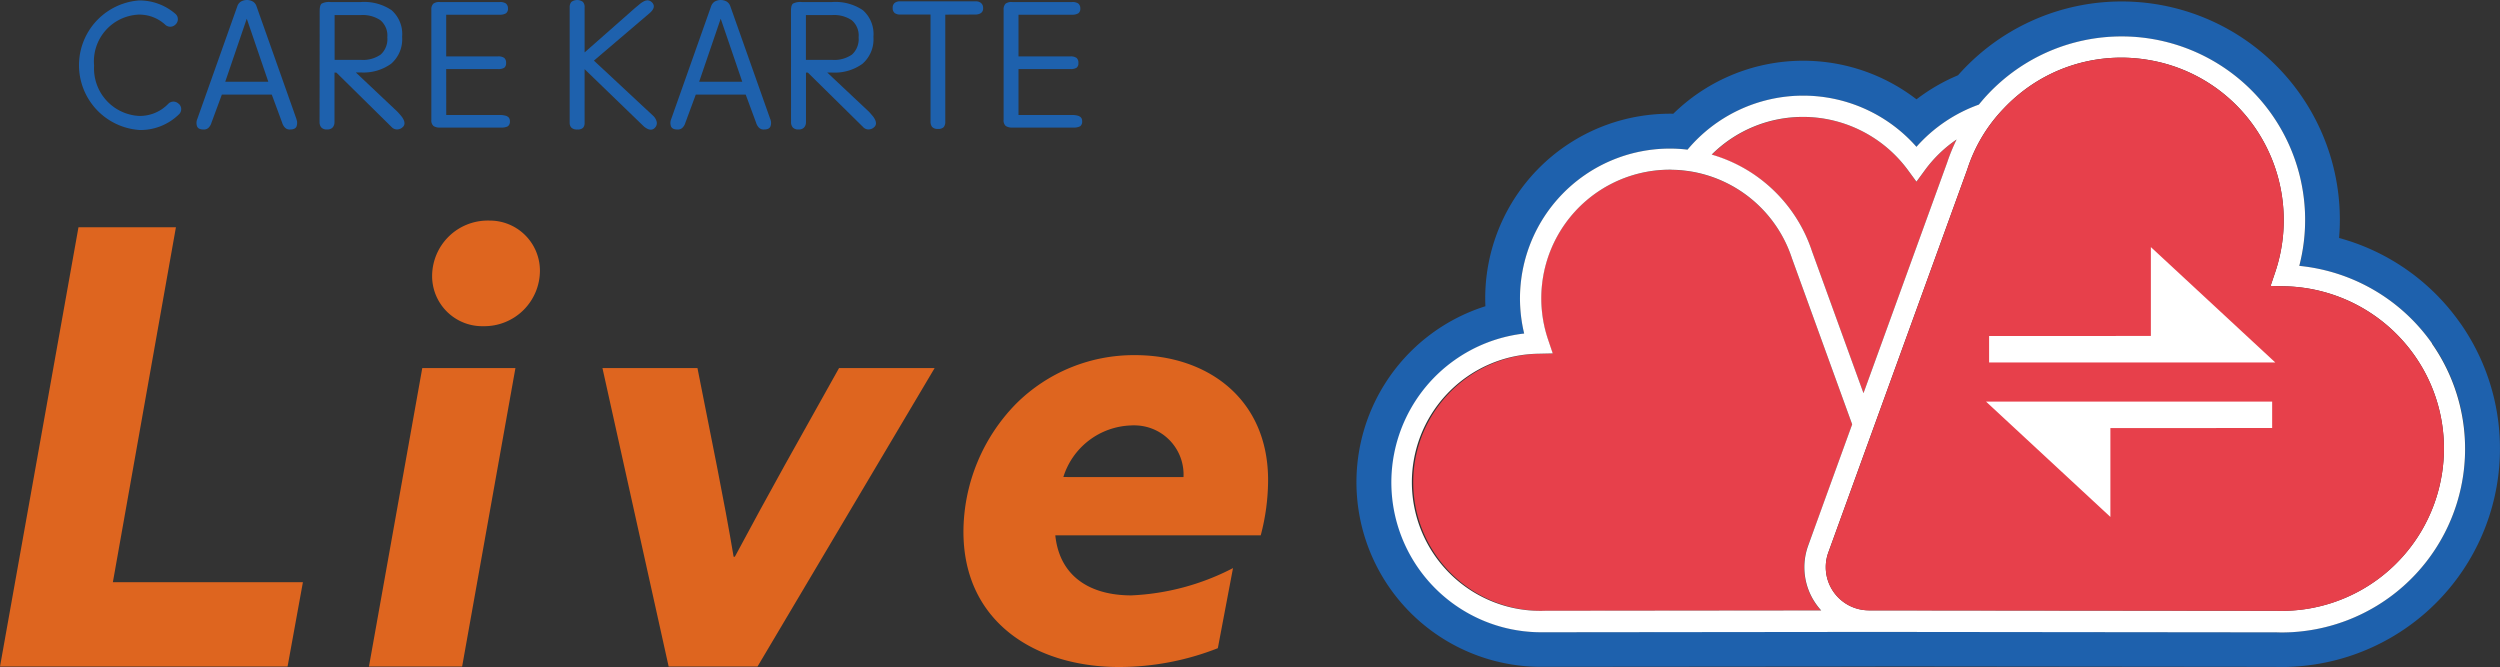 <svg xmlns="http://www.w3.org/2000/svg" xmlns:xlink="http://www.w3.org/1999/xlink" viewBox="0 0 122.911 32.793">
  <rect x="0" y="0" width="122.911" height="32.793" fill="#333333" stroke="none"/>
  <defs>
    <clipPath id="clip-path">
      <rect width="122.911" height="32.793" transform="translate(0 0)" fill="none"/>
    </clipPath>
  </defs>
  <g transform="translate(0 0)">
    <g clip-path="url(#clip-path)">
      <path d="M120.966,15.9h0A10.721,10.721,0,0,0,115,11.7,10.729,10.729,0,0,0,96.266,3.7a9.175,9.175,0,0,0-2.043,1.184,9.124,9.124,0,0,0-11.955.707,9.334,9.334,0,0,0-1.75.138,9.071,9.071,0,0,0-7.489,9.327,9.075,9.075,0,0,0,2.722,17.728h.3L92.1,32.77a1.3,1.3,0,0,0,.139-.005l19.594.021A10.736,10.736,0,0,0,120.969,15.9Zm.095,7.726a9.024,9.024,0,0,1-8.875,7.463c-.11,0-.219,0-.329-.006l-19.681-.021c-.027,0-.054,0-.082,0l-16.076.017c-.089,0-.178,0-.266,0A7.365,7.365,0,0,1,74.938,16.4a7.367,7.367,0,0,1,8.032-9.04,7.423,7.423,0,0,1,11.255-.139,7.463,7.463,0,0,1,3.069-2.076,9.024,9.024,0,0,1,15.754,7.929,9.066,9.066,0,0,1,6.522,3.806A8.964,8.964,0,0,1,121.061,23.622Z" fill="#1e61ad"/>
      <path d="M86.319,8.64a7.3,7.3,0,0,1,2.772,3.731l2.526,6.963L95.729,8a9.123,9.123,0,0,1,.466-1.136,6.415,6.415,0,0,0-1.553,1.5l-.421.574L93.8,8.363a6.377,6.377,0,0,0-8.912-1.379,6.449,6.449,0,0,0-.733.627,7.352,7.352,0,0,1,2.164,1.034Z" fill="#E7404B"/>
      <path d="M89.238,25.893l.218-.6.217-.6,1.388-3.827L88.1,12.7a6.322,6.322,0,0,0-4.688-4.212c-.187-.04-.377-.07-.567-.093s-.392-.038-.59-.042c-.05,0-.1-.006-.149-.006a6.321,6.321,0,0,0-6,8.355l.228.674-.712.016a6.322,6.322,0,1,0,.363,12.639H76l13.53-.014a3.264,3.264,0,0,1-.25-.313,3.13,3.13,0,0,1-.382-2.9Z" fill="#E7404B"/>
      <path d="M119.566,16.877a9.066,9.066,0,0,0-6.522-3.806A9.023,9.023,0,0,0,97.29,5.142a7.463,7.463,0,0,0-3.069,2.076,7.419,7.419,0,0,0-11.255.139,7.367,7.367,0,0,0-8.032,9.04,7.368,7.368,0,0,0,.818,14.688c.088,0,.177,0,.266,0l16.076-.017a.446.446,0,0,0,.082,0l19.681.021c.11,0,.219.006.329.006a9.027,9.027,0,0,0,7.38-14.2ZM88.651,5.748A6.414,6.414,0,0,1,93.8,8.358l.421.574.421-.574a6.415,6.415,0,0,1,1.553-1.5,9.123,9.123,0,0,0-.466,1.136L91.617,19.329l-2.526-6.963A7.343,7.343,0,0,0,84.155,7.6,6.356,6.356,0,0,1,88.651,5.748ZM89.288,29.7a3.264,3.264,0,0,0,.25.313l-13.53.014h-.019a6.321,6.321,0,1,1-.36-12.636l.712-.016-.228-.674a6.325,6.325,0,0,1,6-8.358c.05,0,.1.005.149.006a5.025,5.025,0,0,1,.59.042c.2.023.38.053.567.093A6.324,6.324,0,0,1,88.1,12.7l2.96,8.163-1.39,3.831-.217.6-.218.6-.332.916A3.129,3.129,0,0,0,89.288,29.7Zm30.744-6.264a7.978,7.978,0,0,1-8.146,6.59l-20.007-.021a2.123,2.123,0,0,1-1.991-2.843l.083-.228.218-.6.217-.6,1.211-3.34.278-.766.278-.766L96.714,8.347l.006-.016A7.707,7.707,0,0,1,98.5,5.346a7.934,7.934,0,0,1,.644-.613c.187-.158.38-.311.583-.453a7.931,7.931,0,0,1,4.561-1.446,8.016,8.016,0,0,1,1.4.124A7.931,7.931,0,0,1,110.84,6.24a8.016,8.016,0,0,1,1.018,7.144l-.228.674.711.017a8.018,8.018,0,0,1,6.366,3.4A7.937,7.937,0,0,1,120.032,23.44Z" fill="#fff"/>
      <path d="M120.032,23.44a7.978,7.978,0,0,1-8.146,6.59l-20.007-.021a2.123,2.123,0,0,1-1.991-2.843L96.714,8.348l.006-.016A7.719,7.719,0,0,1,98.5,5.347a7.934,7.934,0,0,1,.644-.613c.187-.158.38-.311.583-.453a7.931,7.931,0,0,1,4.561-1.446,8.016,8.016,0,0,1,1.4.124,7.931,7.931,0,0,1,5.153,3.282,8.016,8.016,0,0,1,1.018,7.144l-.228.674.711.017a8.018,8.018,0,0,1,6.366,3.4,7.935,7.935,0,0,1,1.325,5.964" fill="#E7404B"/>
      <path d="M103.756,21.046v4.369L97.64,19.743h14.069v1.3Z" fill="#fff"/>
      <path d="M105.746,16.517V12.148l6.116,5.672H97.793v-1.3Z" fill="#fff"/>
      <path d="M21.939,5.653h2.67a1.1,1.1,0,0,1,.236.032.333.333,0,0,1,.163.09.253.253,0,0,1,.06.181.278.278,0,0,1-.1.253.663.663,0,0,1-.334.063h-3a.544.544,0,0,1-.32-.077.364.364,0,0,1-.107-.311V.484a.4.4,0,0,1,.093-.3A.49.49,0,0,1,21.634.1h2.94a.511.511,0,0,1,.293.068.3.3,0,0,1,.107.248.268.268,0,0,1-.1.239.542.542,0,0,1-.3.068H21.937v2.05h2.544a.509.509,0,0,1,.307.072.3.3,0,0,1,.093.253.264.264,0,0,1-.093.235.564.564,0,0,1-.307.063H21.937Z" fill="#1e61ad"/>
      <path d="M28.742,6.041a.355.355,0,0,1-.074.239.372.372,0,0,1-.288.086.383.383,0,0,1-.288-.09.332.332,0,0,1-.084-.235V.352a.379.379,0,0,1,.084-.258.479.479,0,0,1,.567,0,.372.372,0,0,1,.083.262V2.577L31.222.392c.074-.06.147-.121.218-.181a1.07,1.07,0,0,1,.214-.144.409.409,0,0,1,.2-.05.334.334,0,0,1,.2.1q.222.225-.1.515L29.2,2.98l2.888,2.691a.606.606,0,0,1,.2.325.315.315,0,0,1-.07.262q-.2.252-.557-.036L28.741,3.4Z" fill="#1e61ad"/>
      <path d="M38.888.532c0-.186.034-.305.1-.356A.8.8,0,0,1,39.416.1h1.5A2.4,2.4,0,0,1,42.421.5a1.561,1.561,0,0,1,.52,1.31A1.589,1.589,0,0,1,42.4,3.138a2.326,2.326,0,0,1-1.486.429h-.242L42.718,5.49c.061.066.12.133.176.2a.881.881,0,0,1,.13.2.4.4,0,0,1,.042.189.244.244,0,0,1-.079.163.409.409,0,0,1-.279.122.36.36,0,0,1-.278-.122L39.718,3.569h-.093V6.007a.388.388,0,0,1-.088.257.341.341,0,0,1-.274.1.351.351,0,0,1-.288-.1.4.4,0,0,1-.084-.257Zm.734,2.412h1.3a1.521,1.521,0,0,0,.966-.262,1.025,1.025,0,0,0,.325-.849.981.981,0,0,0-.339-.84A1.559,1.559,0,0,0,40.922.74h-1.3Z" fill="#1e61ad"/>
      <path d="M15.717.532c0-.186.034-.305.1-.356A.8.8,0,0,1,16.245.1h1.5A2.4,2.4,0,0,1,19.25.5a1.561,1.561,0,0,1,.52,1.31,1.589,1.589,0,0,1-.539,1.323,2.326,2.326,0,0,1-1.486.429h-.251L19.537,5.49c.062.066.121.133.177.2a.881.881,0,0,1,.13.2.4.4,0,0,1,.042.189.244.244,0,0,1-.079.163.409.409,0,0,1-.279.122.36.36,0,0,1-.278-.122L16.538,3.569h-.093V6.007a.388.388,0,0,1-.088.257.341.341,0,0,1-.274.1.351.351,0,0,1-.288-.1.4.4,0,0,1-.084-.257Zm.734,2.412h1.3a1.521,1.521,0,0,0,.966-.262,1.025,1.025,0,0,0,.325-.849A.981.981,0,0,0,18.7.993,1.559,1.559,0,0,0,17.751.74h-1.3Z" fill="#1e61ad"/>
      <path d="M14.574,5.851,12.614.316a.436.436,0,0,0-.167-.231.6.6,0,0,0-.615,0,.446.446,0,0,0-.167.231L9.7,5.851a.5.5,0,0,0-.009.366c.043.1.146.149.306.149a.319.319,0,0,0,.256-.086.57.57,0,0,0,.144-.248l.511-1.382h2.454l.51,1.382a.57.57,0,0,0,.144.248.318.318,0,0,0,.256.086c.161,0,.263-.05.306-.149a.5.5,0,0,0-.009-.366M12.14,4.018H11.074l1.058-3.1,1.059,3.1Z" fill="#1e61ad"/>
      <path d="M8.774,5.095a.356.356,0,0,0-.5.007A1.939,1.939,0,0,1,6.85,5.7,2.338,2.338,0,0,1,4.625,3.249l0-.035A2.3,2.3,0,0,1,6.721.725Q6.763.72,6.8.719a1.875,1.875,0,0,1,1.328.5.357.357,0,0,0,.475.009l.018-.016A.351.351,0,0,0,8.662.718L8.633.689a2.7,2.7,0,0,0-1.8-.667,3.193,3.193,0,0,0,.038,6.37,2.706,2.706,0,0,0,1.935-.778.35.35,0,0,0,0-.495L8.8,5.114Z" fill="#1e61ad"/>
      <path d="M46.474.72V5.976a.421.421,0,0,1-.074.271.365.365,0,0,1-.288.09.354.354,0,0,1-.288-.1.42.42,0,0,1-.075-.266V.715H44.254a.436.436,0,0,1-.265-.072.3.3,0,0,1-.1-.253.292.292,0,0,1,.1-.249.422.422,0,0,1,.26-.076h3.725a.39.39,0,0,1,.26.085.308.308,0,0,1,.1.249.262.262,0,0,1-.116.248.482.482,0,0,1-.246.068Z" fill="#1e61ad"/>
      <path d="M50.074,5.653h2.67a1.1,1.1,0,0,1,.236.032.334.334,0,0,1,.163.09.253.253,0,0,1,.06.181.278.278,0,0,1-.1.253.663.663,0,0,1-.334.063h-3a.544.544,0,0,1-.32-.077.364.364,0,0,1-.107-.311V.484a.4.4,0,0,1,.093-.3A.49.49,0,0,1,49.769.1h2.944a.511.511,0,0,1,.293.068.3.3,0,0,1,.107.248.268.268,0,0,1-.1.239.542.542,0,0,1-.3.068H50.074v2.05h2.544a.509.509,0,0,1,.307.072.3.3,0,0,1,.093.253.264.264,0,0,1-.093.235.564.564,0,0,1-.307.063H50.074Z" fill="#1e61ad"/>
      <path d="M37.868,5.851,35.909.316a.44.44,0,0,0-.168-.231.6.6,0,0,0-.615,0,.451.451,0,0,0-.167.231L33,5.851a.5.5,0,0,0-.009.366c.044.1.146.149.307.149a.319.319,0,0,0,.255-.086.57.57,0,0,0,.144-.248l.511-1.382h2.454l.511,1.382a.57.57,0,0,0,.144.248.319.319,0,0,0,.255.086c.161,0,.263-.05.306-.149a.493.493,0,0,0-.009-.366M34.374,4.018l1.059-3.1,1.059,3.1Z" fill="#1e61ad"/>
      <path d="M3.858,11.174H8.649l-3.1,17.451h9.343l-.754,4.146H0Z" fill="#DE651F"/>
      <path d="M20.761,18.095h4.58L22.72,32.771H18.139Zm3.284-7.25a2.464,2.464,0,0,1,2.5,2.428v.048a2.734,2.734,0,0,1-2.752,2.716h-.048a2.464,2.464,0,0,1-2.5-2.428V13.56A2.734,2.734,0,0,1,24,10.844h.048" fill="#DE651F"/>
      <path d="M29.619,18.095H34.29l.964,4.862c.3,1.521.573,2.983.814,4.415h.06c.813-1.522,1.627-3.013,2.471-4.534l2.652-4.743h4.7L37.242,32.771H32.874Z" fill="#DE651F"/>
      <path d="M59.874,31.868a13.276,13.276,0,0,1-4.852.925c-4.039,0-7.655-2.148-7.655-6.653a9.03,9.03,0,0,1,2.592-6.294,8.2,8.2,0,0,1,5.846-2.386c3.526,0,6.54,2.118,6.54,6.145a10.676,10.676,0,0,1-.362,2.714h-10.1c.211,2.029,1.718,2.953,3.737,2.953a11.961,11.961,0,0,0,5-1.342Zm-1.688-8.412A2.416,2.416,0,0,0,55.9,20.917a2.232,2.232,0,0,0-.306,0,3.61,3.61,0,0,0-3.315,2.536Z" fill="#DE651F"/>
    </g>
  </g>
</svg>
